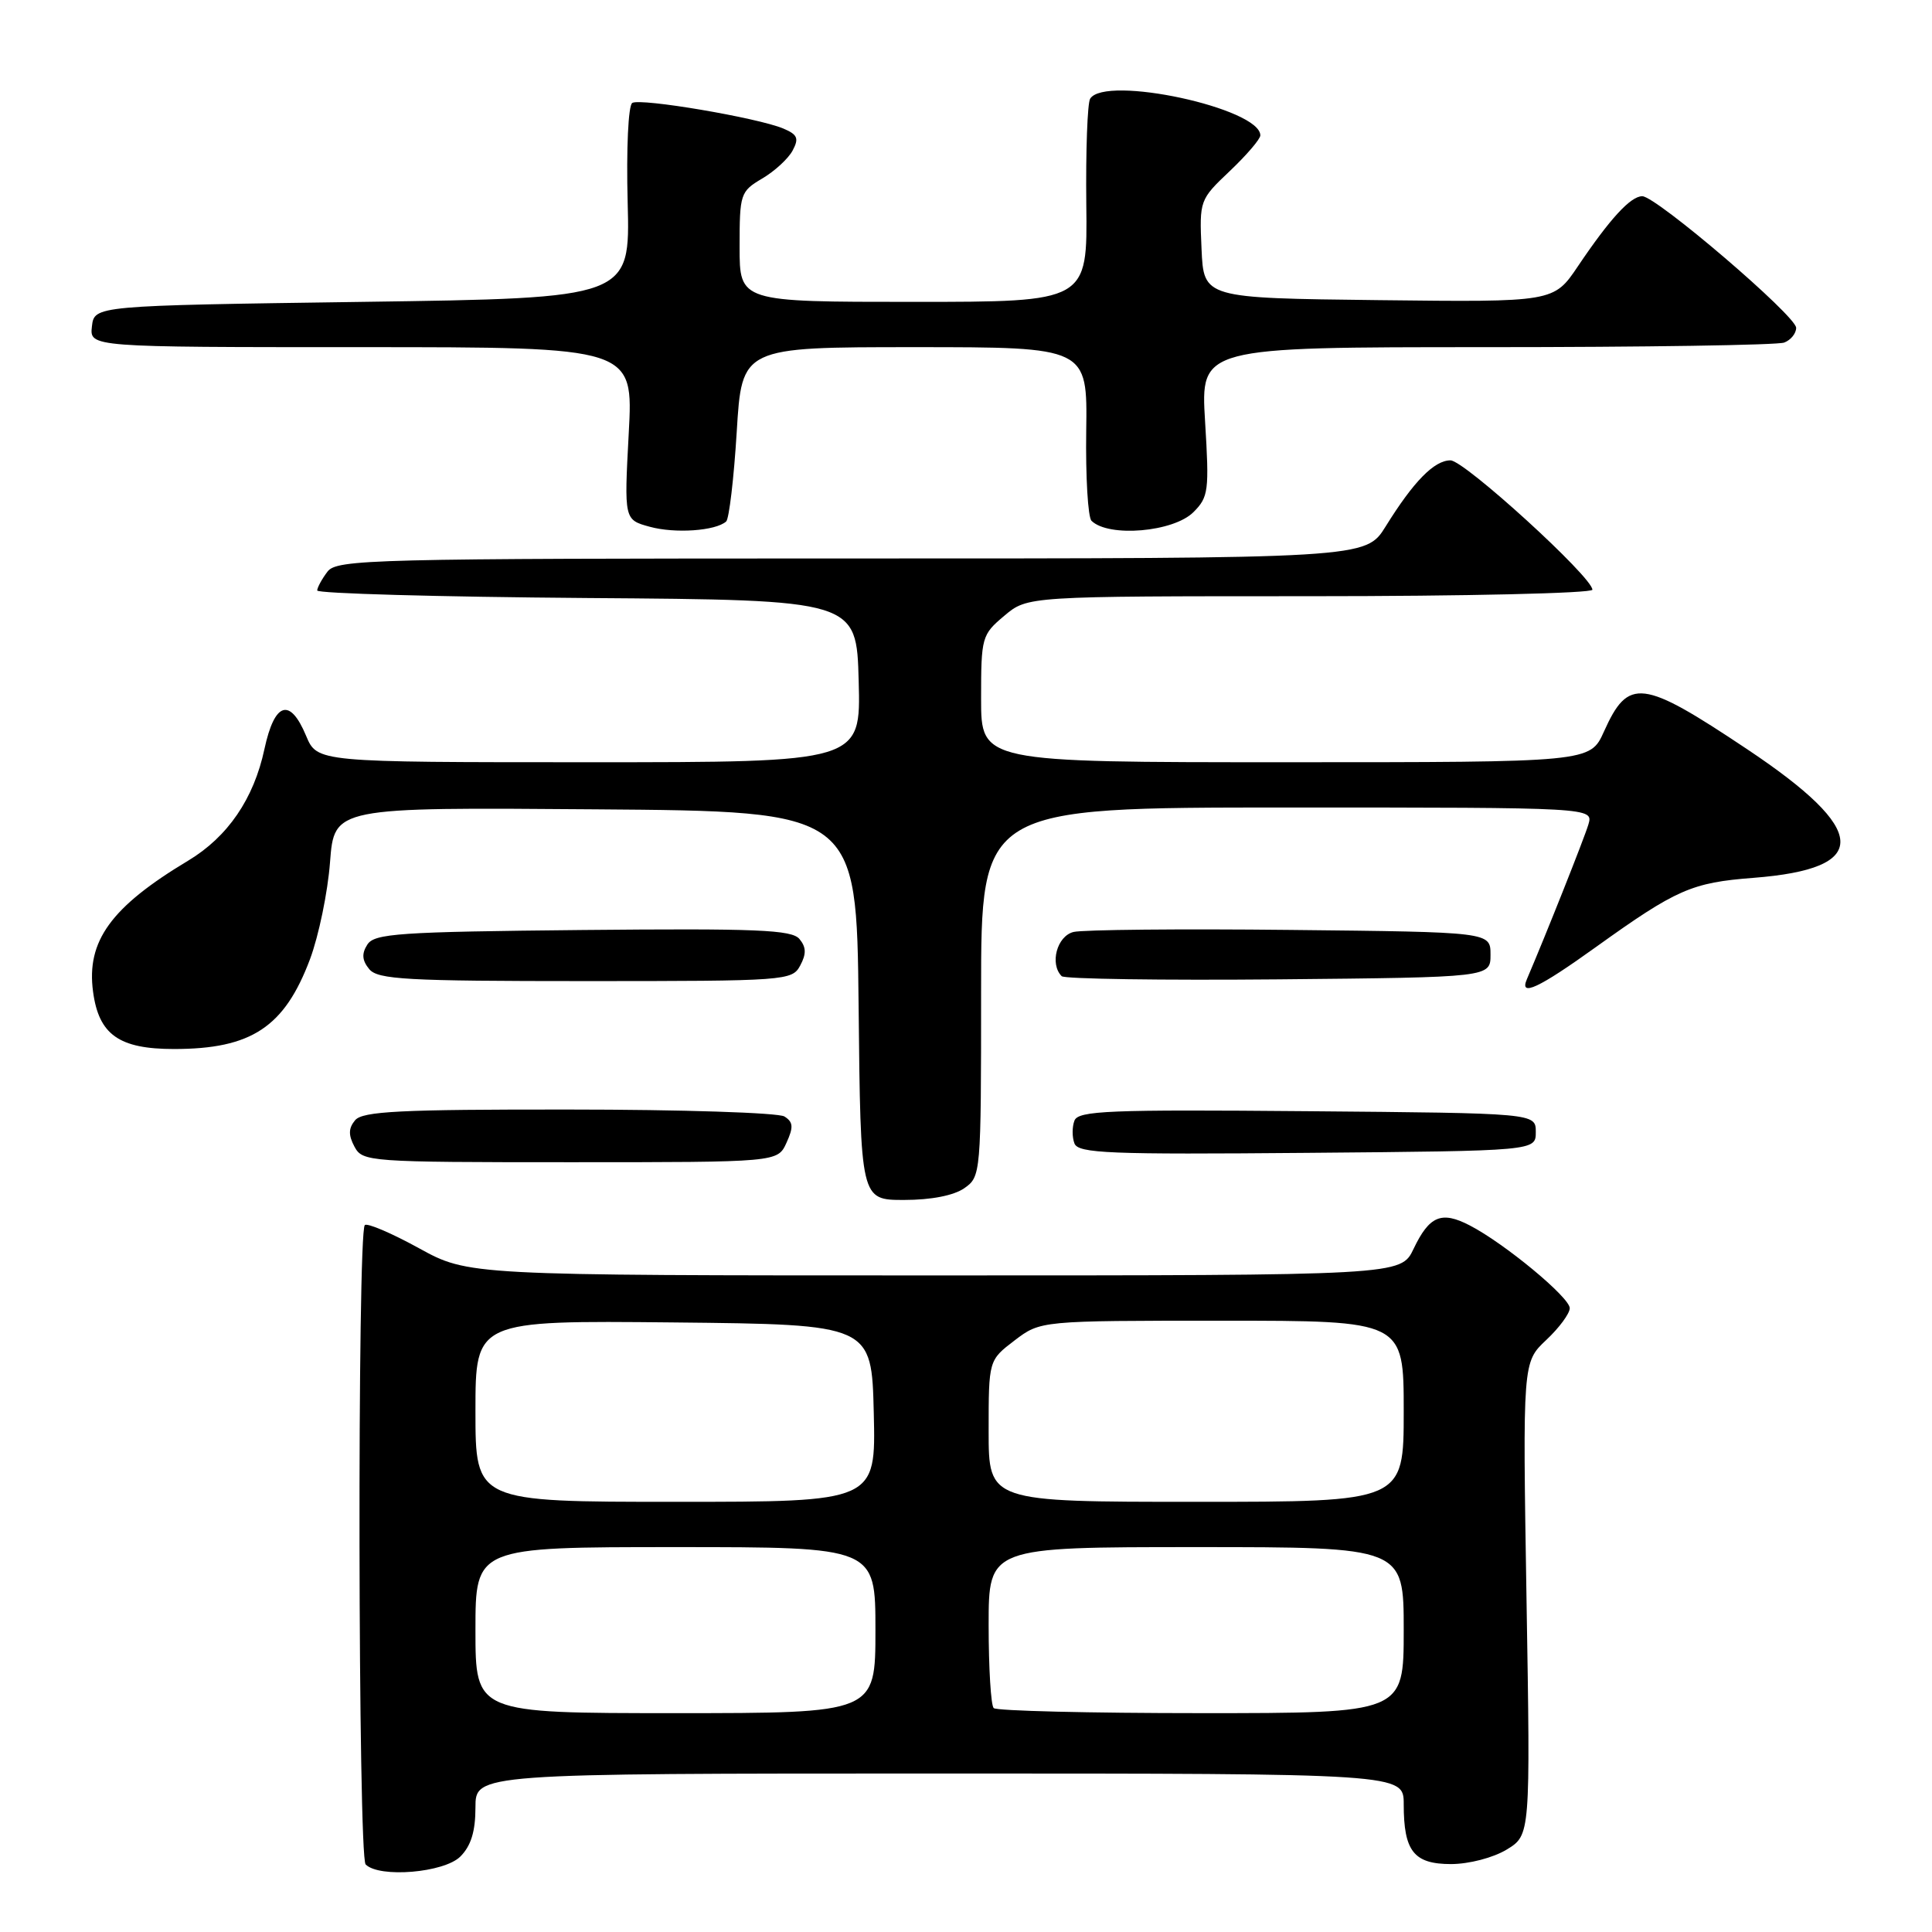 <?xml version="1.0" encoding="UTF-8" standalone="no"?>
<!DOCTYPE svg PUBLIC "-//W3C//DTD SVG 1.1//EN" "http://www.w3.org/Graphics/SVG/1.1/DTD/svg11.dtd" >
<svg xmlns="http://www.w3.org/2000/svg" xmlns:xlink="http://www.w3.org/1999/xlink" version="1.1" viewBox="0 0 256 256">
 <g >
 <path fill="currentColor"
d=" M 61.00 246.00 C 62.41 244.59 63.00 242.67 63.00 239.50 C 63.00 235.00 63.00 235.00 124.50 235.00 C 186.00 235.00 186.00 235.00 186.00 239.07 C 186.00 245.31 187.34 247.00 192.29 247.00 C 194.67 246.99 197.86 246.16 199.64 245.08 C 202.79 243.16 202.79 243.16 202.27 211.83 C 201.76 180.50 201.76 180.50 204.88 177.56 C 206.60 175.95 208.00 174.05 208.00 173.34 C 208.00 171.91 199.34 164.74 194.74 162.37 C 191.00 160.43 189.40 161.10 187.31 165.47 C 185.63 169.00 185.63 169.00 123.85 169.00 C 62.07 169.00 62.07 169.00 55.49 165.38 C 51.87 163.39 48.65 162.02 48.34 162.33 C 47.33 163.33 47.44 246.04 48.45 247.05 C 50.27 248.87 58.85 248.15 61.00 246.00 Z  M 127.78 157.44 C 129.97 155.91 130.00 155.57 130.00 131.44 C 130.00 107.00 130.00 107.00 170.57 107.00 C 211.13 107.00 211.13 107.00 210.47 109.25 C 209.93 111.06 204.83 123.89 202.32 129.75 C 201.29 132.15 203.85 130.96 211.48 125.48 C 222.15 117.83 224.15 116.95 232.33 116.32 C 247.96 115.11 247.71 110.09 231.50 99.27 C 217.55 89.96 215.77 89.74 212.53 96.94 C 210.70 101.00 210.70 101.00 170.35 101.00 C 130.00 101.00 130.00 101.00 130.00 92.59 C 130.00 84.42 130.09 84.10 133.08 81.59 C 136.15 79.00 136.15 79.00 173.58 79.00 C 194.16 79.00 211.00 78.61 211.00 78.14 C 211.00 76.47 194.03 61.00 192.20 61.00 C 190.04 61.00 187.31 63.79 183.61 69.75 C 180.97 74.00 180.97 74.00 112.85 74.00 C 49.14 74.00 44.63 74.11 43.39 75.75 C 42.66 76.71 42.05 77.83 42.03 78.24 C 42.01 78.64 58.09 79.09 77.75 79.24 C 113.50 79.50 113.50 79.50 113.78 90.25 C 114.07 101.00 114.07 101.00 78.05 101.00 C 42.03 101.00 42.03 101.00 40.56 97.50 C 38.42 92.37 36.38 93.02 35.04 99.25 C 33.63 105.85 30.18 110.89 24.92 114.05 C 14.70 120.18 11.43 124.70 12.33 131.40 C 13.09 137.10 15.77 139.00 23.05 139.00 C 33.31 139.00 37.69 136.11 41.08 127.09 C 42.23 124.01 43.43 118.23 43.73 114.24 C 44.29 106.97 44.29 106.97 78.90 107.24 C 113.50 107.50 113.50 107.50 113.77 133.25 C 114.03 159.00 114.03 159.00 119.79 159.00 C 123.39 159.00 126.39 158.41 127.78 157.44 Z  M 104.21 151.43 C 105.16 149.35 105.11 148.68 103.94 147.94 C 103.15 147.44 90.29 147.02 75.37 147.02 C 53.00 147.00 48.04 147.25 47.05 148.44 C 46.17 149.50 46.15 150.40 46.97 151.94 C 48.04 153.94 48.81 154.00 75.56 154.00 C 103.04 154.00 103.04 154.00 104.21 151.43 Z  M 203.50 150.00 C 203.50 147.50 203.50 147.50 173.22 147.24 C 146.94 147.01 142.87 147.17 142.37 148.49 C 142.05 149.32 142.05 150.68 142.37 151.51 C 142.87 152.83 146.94 152.99 173.22 152.76 C 203.50 152.50 203.50 152.50 203.50 150.00 Z  M 106.03 127.94 C 106.86 126.40 106.83 125.50 105.93 124.42 C 104.92 123.20 100.28 123.01 77.22 123.23 C 52.82 123.47 49.60 123.69 48.67 125.17 C 47.90 126.37 47.98 127.27 48.93 128.42 C 50.07 129.79 53.86 130.00 77.59 130.00 C 104.19 130.00 104.96 129.94 106.03 127.94 Z  M 197.50 126.50 C 197.50 123.50 197.50 123.50 171.00 123.22 C 156.43 123.06 143.49 123.19 142.25 123.49 C 140.05 124.03 139.06 127.73 140.68 129.35 C 141.06 129.72 153.99 129.91 169.43 129.77 C 197.50 129.50 197.50 129.50 197.50 126.50 Z  M 96.22 69.10 C 96.61 68.75 97.24 63.41 97.62 57.23 C 98.30 46.00 98.30 46.00 121.20 46.00 C 144.09 46.00 144.09 46.00 143.93 57.08 C 143.84 63.18 144.16 68.55 144.63 69.01 C 146.90 71.24 155.50 70.50 158.14 67.86 C 160.14 65.86 160.24 65.03 159.68 55.86 C 159.08 46.00 159.08 46.00 196.96 46.00 C 217.79 46.00 235.55 45.73 236.42 45.39 C 237.29 45.06 238.00 44.18 238.00 43.44 C 238.00 41.86 219.45 26.00 217.61 26.00 C 216.06 26.00 213.32 28.99 209.09 35.27 C 205.88 40.04 205.88 40.04 182.69 39.77 C 159.50 39.50 159.50 39.50 159.21 32.99 C 158.92 26.55 158.96 26.45 162.96 22.66 C 165.18 20.55 167.00 18.43 167.00 17.94 C 167.00 14.34 146.42 9.90 144.45 13.08 C 144.09 13.67 143.86 19.97 143.94 27.08 C 144.10 40.00 144.10 40.00 121.05 40.00 C 98.00 40.00 98.00 40.00 98.00 32.72 C 98.00 25.69 98.10 25.37 100.99 23.66 C 102.64 22.69 104.46 21.02 105.03 19.94 C 105.89 18.33 105.68 17.83 103.79 17.03 C 100.37 15.60 84.86 12.97 83.78 13.64 C 83.25 13.96 82.98 19.68 83.17 26.86 C 83.50 39.50 83.50 39.50 48.00 40.00 C 12.50 40.50 12.50 40.50 12.18 43.25 C 11.87 46.00 11.87 46.00 47.90 46.00 C 83.93 46.00 83.93 46.00 83.31 57.43 C 82.70 68.87 82.70 68.87 86.10 69.80 C 89.44 70.72 94.81 70.35 96.22 69.10 Z  M 63.00 216.00 C 63.00 205.00 63.00 205.00 89.50 205.00 C 116.00 205.00 116.00 205.00 116.00 216.00 C 116.00 227.00 116.00 227.00 89.50 227.00 C 63.00 227.00 63.00 227.00 63.00 216.00 Z  M 131.67 226.33 C 131.30 225.97 131.00 221.02 131.00 215.33 C 131.00 205.00 131.00 205.00 158.50 205.00 C 186.00 205.00 186.00 205.00 186.00 216.00 C 186.00 227.00 186.00 227.00 159.17 227.00 C 144.41 227.00 132.03 226.70 131.67 226.33 Z  M 63.00 186.98 C 63.00 174.97 63.00 174.97 89.25 175.23 C 115.50 175.50 115.50 175.50 115.78 187.25 C 116.06 199.00 116.06 199.00 89.53 199.00 C 63.00 199.00 63.00 199.00 63.00 186.98 Z  M 131.00 189.62 C 131.00 180.24 131.00 180.24 134.43 177.62 C 137.87 175.00 137.87 175.00 161.93 175.00 C 186.00 175.00 186.00 175.00 186.00 187.00 C 186.00 199.00 186.00 199.00 158.50 199.00 C 131.00 199.00 131.00 199.00 131.00 189.62 Z "/>
</g>
</svg>
